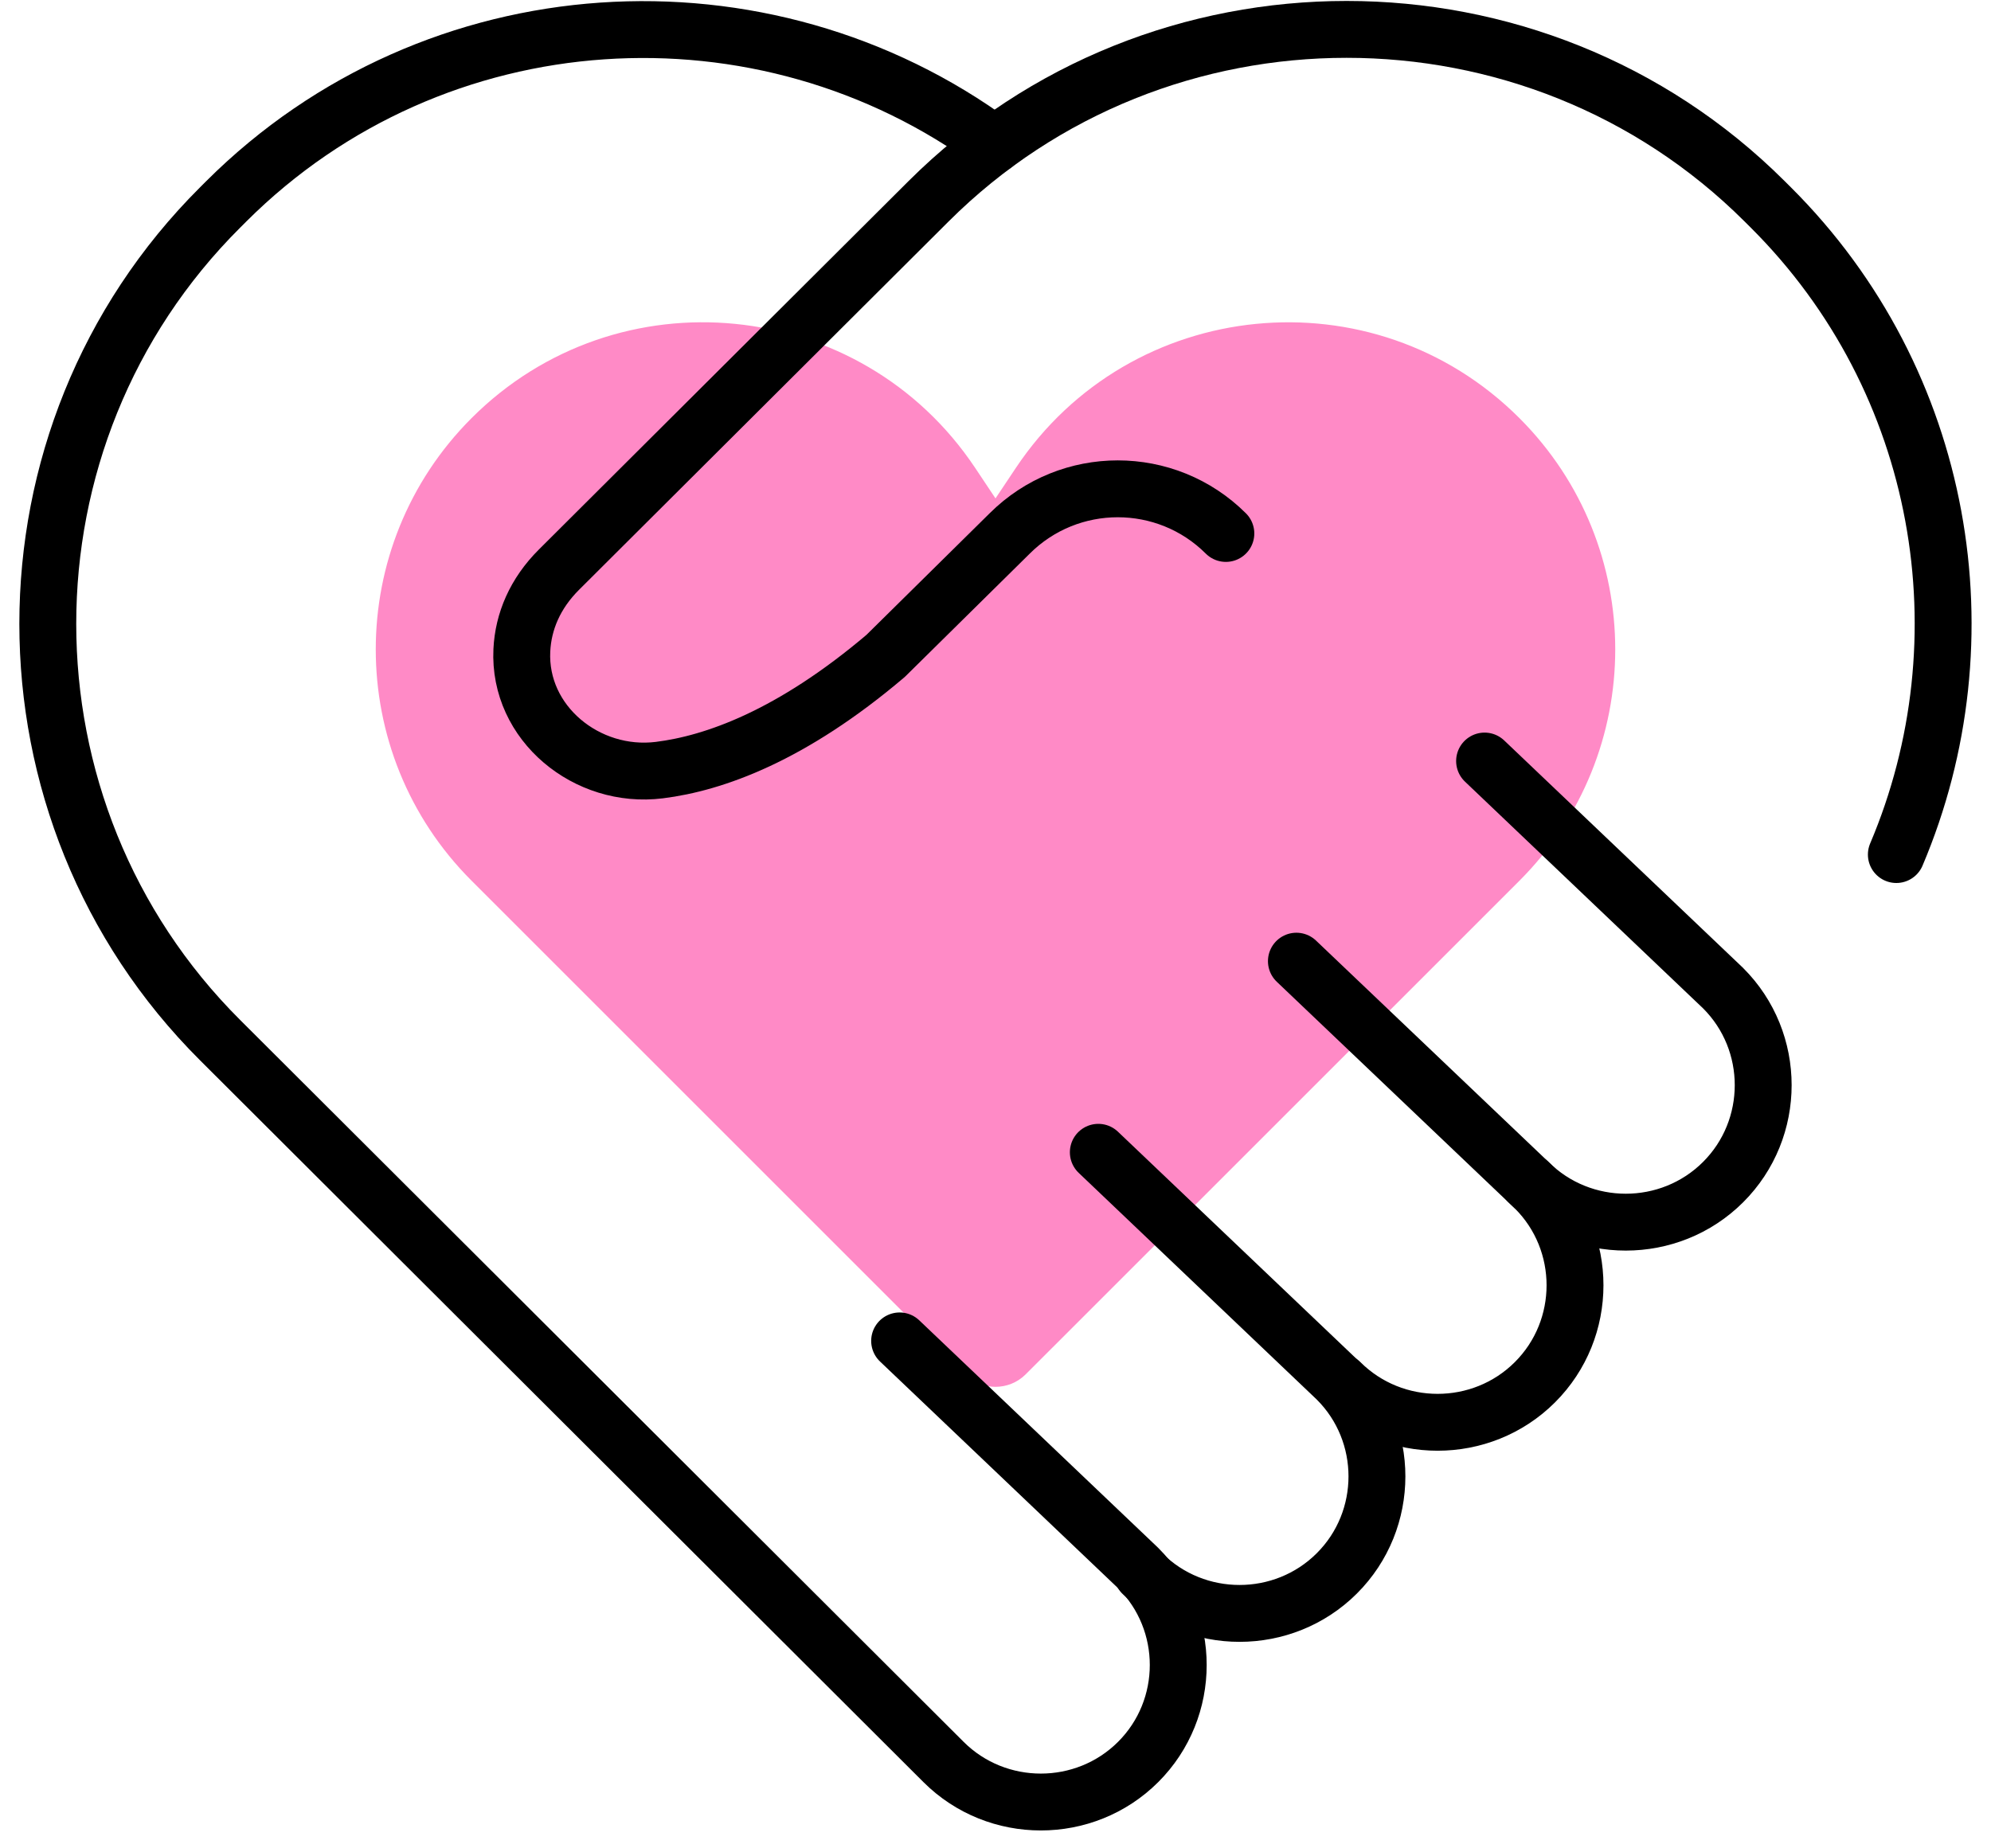 <svg xmlns="http://www.w3.org/2000/svg" width="70" height="65" fill="none" viewBox="0 0 70 65"><path fill="#FF8AC6" d="M33.938 48.33 16.58 30.972c-4.492-4.492-4.492-11.776 0-16.269 5.133-5.133 13.679-4.287 17.706 1.753L35 17.527l.714-1.07c4.027-6.04 12.573-6.886 17.706-1.753 4.492 4.492 4.492 11.776 0 16.269L36.062 48.33c-.587.587-1.538.587-2.124 0Z"/><path stroke="#000" stroke-linecap="round" stroke-linejoin="round" stroke-width="2" d="M66.672 30.052c3.202-7.545 1.73-16.634-4.416-22.759l-.22-.219c-8.081-8.054-21.304-8.054-29.385 0L19.653 20.032c-.843.84-1.257 1.825-1.306 2.835-.124 2.566 2.286 4.534 4.836 4.215 1.925-.24 4.64-1.202 7.954-4.016l4.362-4.306c2.099-2.093 5.501-2.093 7.6 0"/><path stroke="#000" stroke-linecap="round" stroke-linejoin="round" stroke-width="2" d="M34.967 5.08C26.848-.902 15.303-.245 7.961 7.074l-.22.22c-8.081 8.054-8.081 21.233 0 29.287L33.174 61.964c1.881 1.876 4.959 1.876 6.84 0 1.881-1.876 1.881-4.947 0-6.823l-8.385-7.986"/><path stroke="#000" stroke-linecap="round" stroke-linejoin="round" stroke-width="2" d="m38.615 40.522 8.385 7.986c1.881 1.876 1.881 4.947 0 6.823-1.881 1.876-4.959 1.876-6.84 0"/><path stroke="#000" stroke-linecap="round" stroke-linejoin="round" stroke-width="2" d="m45.579 33.801 8.385 7.986c1.881 1.876 1.881 4.947 0 6.823-1.881 1.876-4.959 1.876-6.84 0"/><path stroke="#000" stroke-linecap="round" stroke-linejoin="round" stroke-width="2" d="m52.195 26.763 8.385 7.986c1.881 1.876 1.881 4.947 0 6.823-1.881 1.876-4.959 1.876-6.84 0"/></svg>